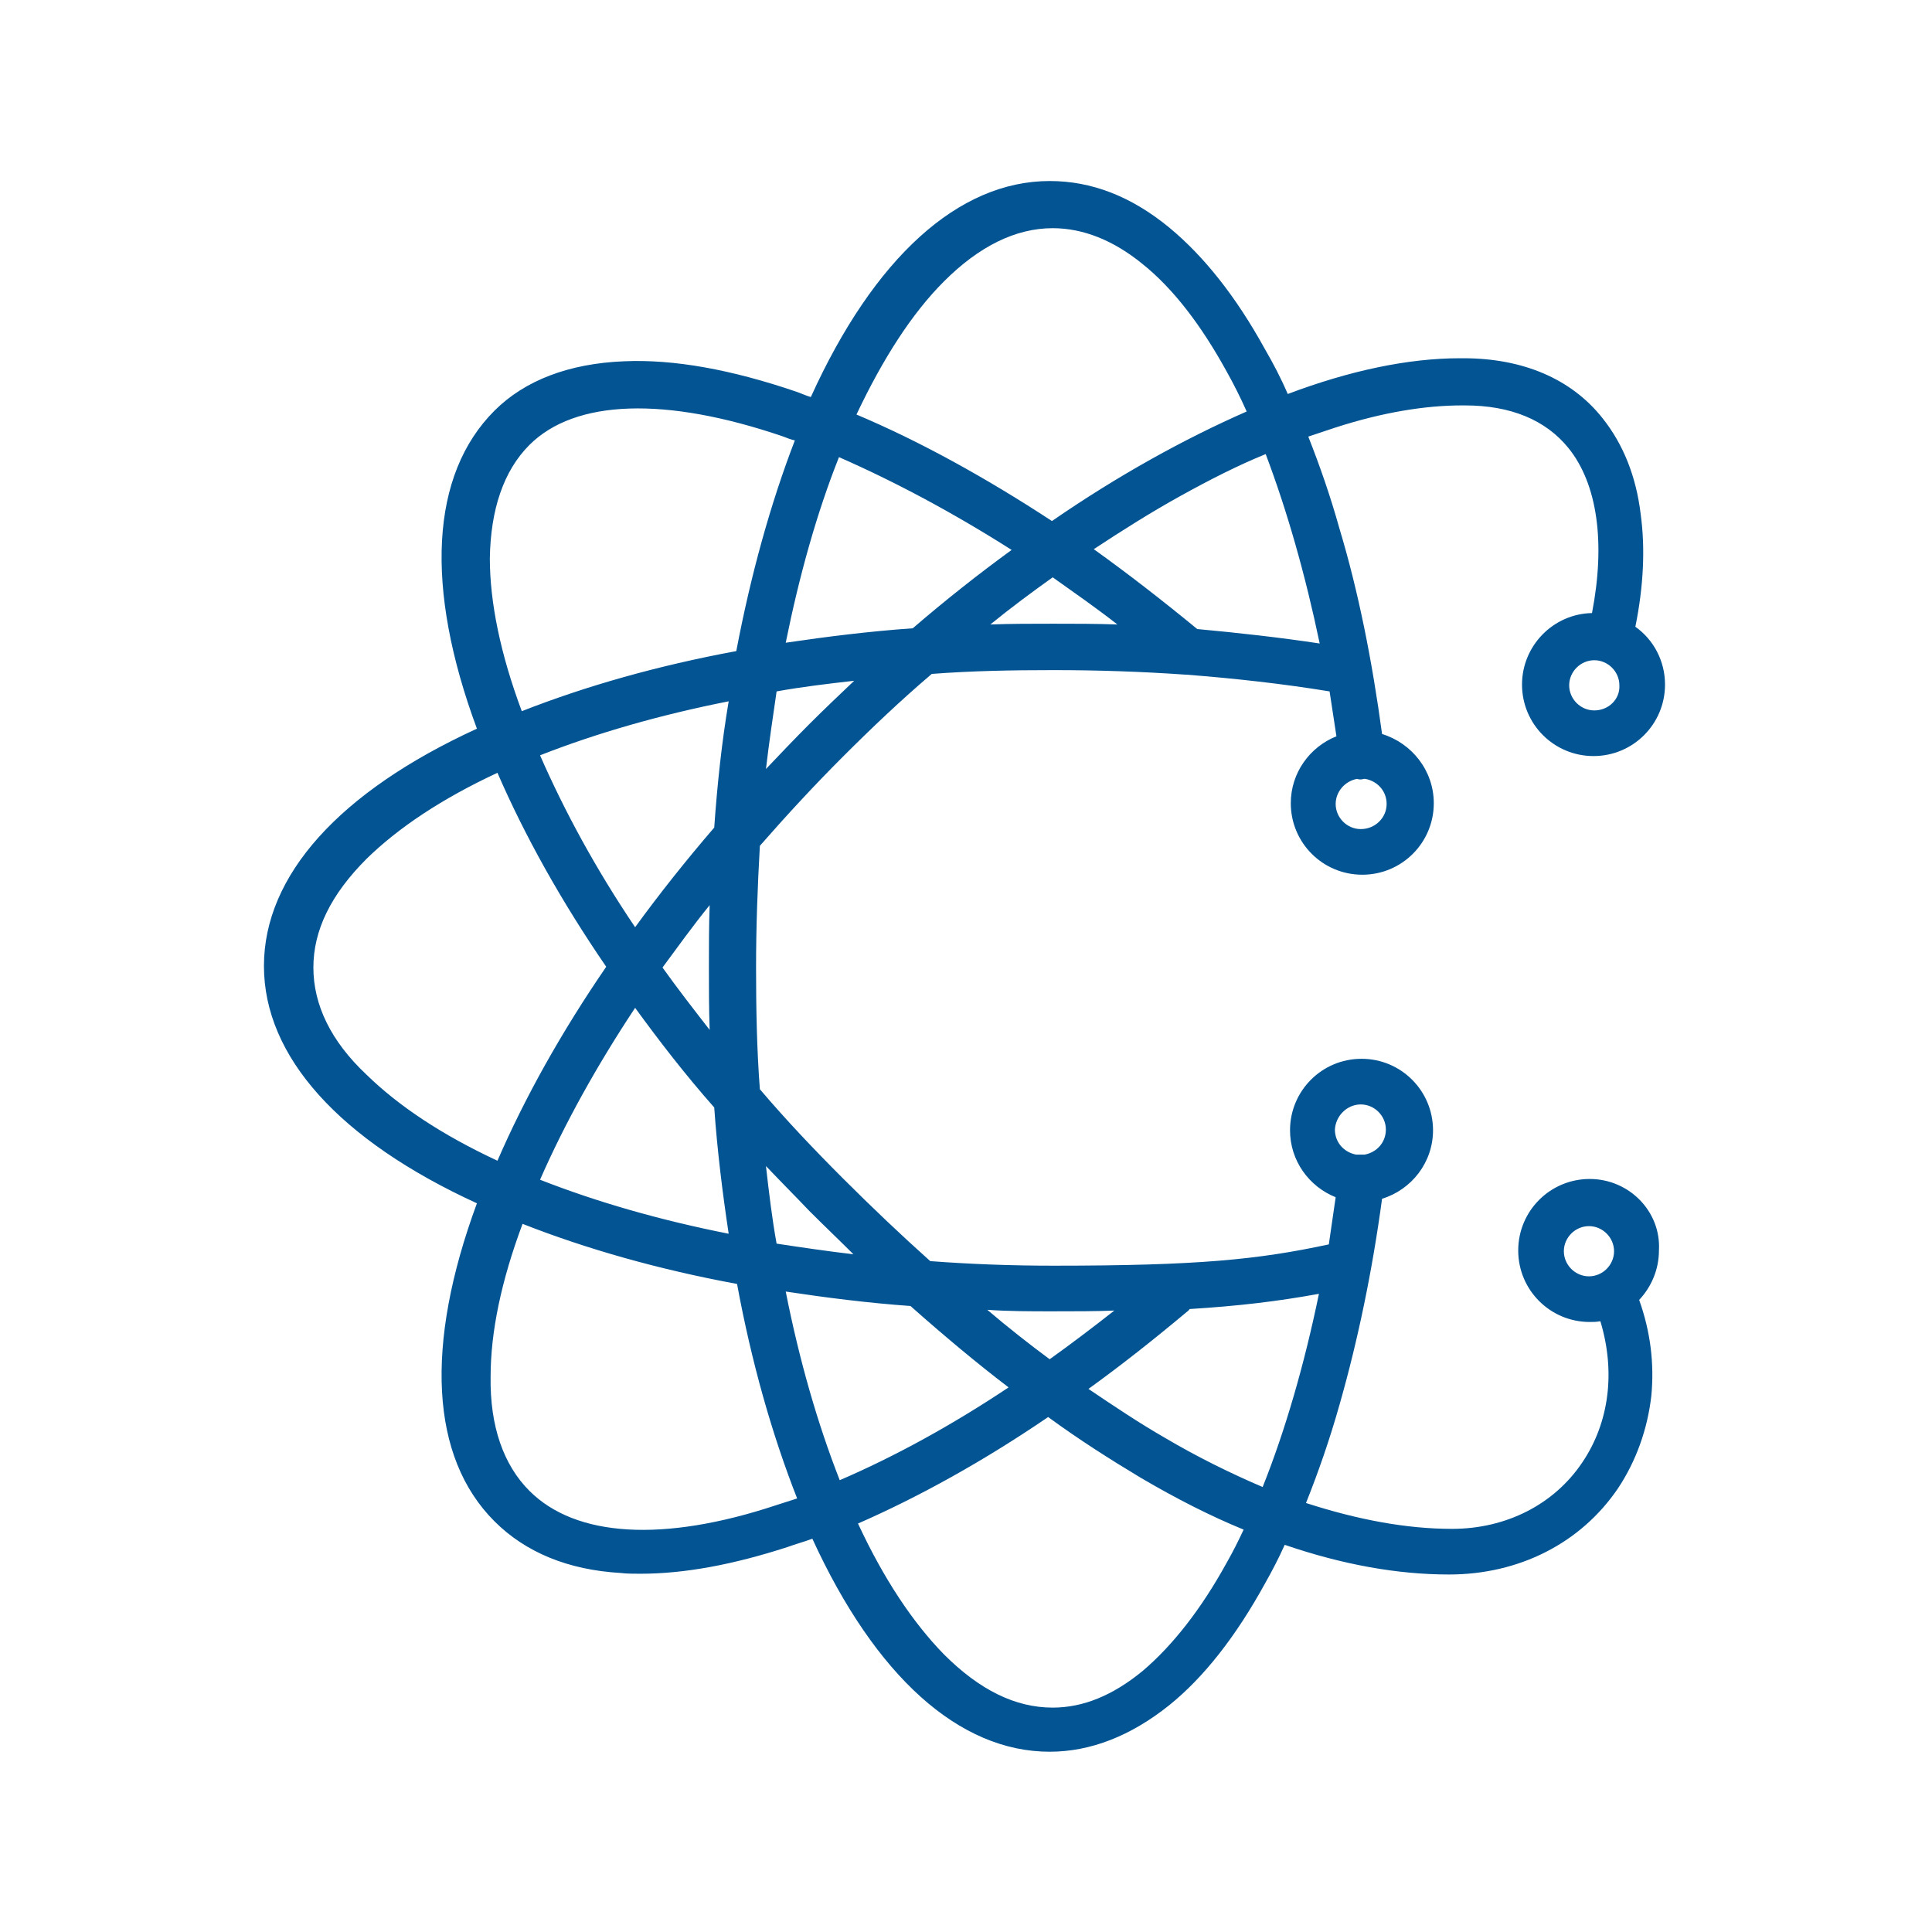 <svg xmlns="http://www.w3.org/2000/svg" xmlns:xlink="http://www.w3.org/1999/xlink" id="Layer_1" x="0" y="0" version="1.1" viewBox="0 0 254 254" xml:space="preserve" style="enable-background:new 0 0 254 254"><style type="text/css">.st0{fill:#035493}</style><path d="M209,155c-5.2,0-9.4,4.2-9.4,9.4c0,5.2,4.2,9.4,9.4,9.4c0.5,0,0.9,0,1.4-0.1c2,6.6,1.2,13.3-2.4,18.6	c-3.7,5.5-10,8.7-17.1,8.7c-6,0-12.4-1.2-19.2-3.4c1.6-4,3.1-8.3,4.4-12.9c2.4-8.4,4.3-17.5,5.6-27.1c3.9-1.2,6.7-4.8,6.7-9	c0-5.2-4.2-9.4-9.4-9.4c-5.2,0-9.4,4.2-9.4,9.4c0,4,2.5,7.4,6,8.8c-0.3,2.1-0.6,4.2-0.9,6.2c-9.3,2-17.2,2.8-36.2,2.8	c-5.5,0-10.9-0.2-16.2-0.6c-3.8-3.4-7.6-7-11.5-10.9c-3.8-3.8-7.5-7.7-10.9-11.7c-0.4-5.2-0.5-10.6-0.5-16c0-5.4,0.2-10.7,0.5-16	c3.5-4,7.1-7.9,10.9-11.7c3.8-3.8,7.7-7.5,11.7-10.9c5.2-0.4,10.6-0.5,16-0.5c5.9,0,11.7,0.2,17.4,0.6c0,0,0,0,0.1,0	c6.4,0.5,12.7,1.2,18.8,2.2c0.3,1.9,0.6,3.9,0.9,5.9c-3.5,1.4-6,4.8-6,8.8c0,5.2,4.2,9.4,9.4,9.4c5.2,0,9.4-4.2,9.4-9.4	c0-4.3-2.9-7.9-6.8-9.1c-1.3-9.6-3.1-18.7-5.6-27c-1.2-4.3-2.6-8.3-4.1-12.1c1.2-0.4,2.4-0.8,3.6-1.2c6.2-2,11.8-2.9,16.6-2.9	c0.1,0,0.3,0,0.4,0c0,0,0,0,0,0c6,0,10.6,1.9,13.6,5.6c3.8,4.7,4.9,12.4,3.1,21.7c-5.1,0.1-9.2,4.3-9.2,9.4c0,5.2,4.2,9.4,9.4,9.4	c5.2,0,9.4-4.2,9.4-9.4c0-3.1-1.5-5.9-3.9-7.6c1.1-5.4,1.3-10.4,0.7-14.8c-0.6-5-2.3-9.2-5-12.6c-4.1-5.2-10.5-7.9-18.3-7.9	c-0.2,0-0.3,0-0.5,0c-6.7,0-14.4,1.6-22.6,4.7c-0.9-2.1-1.9-4-3-5.9c-3.8-6.9-8-12.2-12.6-16c-5-4.1-10.2-6.1-15.7-6.1	c-12,0-23.1,10.1-31.4,28.4c-0.7-0.2-1.3-0.5-1.9-0.7c-8.5-2.9-16.1-4.3-22.7-4c-7.2,0.3-13,2.5-17,6.5c-8.4,8.4-9.2,23.2-2.3,41.8	c-18.1,8.3-28,19.3-28,31.2s9.9,22.9,28,31.2c-6.9,18.7-6.1,33.4,2.3,41.8c4.1,4.1,9.7,6.4,16.6,6.8c0.8,0.1,1.7,0.1,2.6,0.1	c5.8,0,12.2-1.2,19.3-3.5c1.1-0.4,2.2-0.7,3.3-1.1c8.3,18.1,19.3,28,31.2,28c5.4,0,10.7-2.1,15.7-6.1c4.6-3.7,8.8-9.1,12.6-16	c0.9-1.6,1.8-3.3,2.6-5.1c7.6,2.6,14.8,3.9,21.6,3.9c9.2,0,17.3-4.1,22.2-11.3c2.4-3.6,3.9-7.8,4.4-12.2c0.4-4.2-0.1-8.4-1.6-12.6	c1.6-1.7,2.6-4,2.6-6.5C218.4,159.3,214.2,155,209,155z M209.6,93.4c-1.8,0-3.3-1.5-3.3-3.3c0-1.8,1.5-3.3,3.3-3.3	c1.8,0,3.3,1.5,3.3,3.3C213,91.9,211.5,93.4,209.6,93.4z M178.9,145.2c1.8,0,3.3,1.5,3.3,3.3c0,1.7-1.2,3-2.8,3.3	c-0.1,0-0.1,0-0.2,0c-0.3,0-0.6,0-0.9,0c-1.6-0.3-2.8-1.6-2.8-3.3C175.6,146.7,177.1,145.2,178.9,145.2z M166,195.5	c-4.2-1.8-8.5-3.9-12.9-6.5c-3.3-1.9-6.6-4.1-10-6.4c4.3-3.1,8.6-6.5,12.9-10.1c0.1-0.1,0.3-0.2,0.4-0.4c6.4-0.4,11.5-1,17-2	C171.5,179.3,169,188,166,195.5z M138.4,172.4c2.9,0,5.6,0,8.1-0.1c-2.8,2.2-5.7,4.4-8.5,6.4c-2.7-2-5.5-4.2-8.2-6.5	C132.6,172.4,135.5,172.4,138.4,172.4z M110.4,194.6c-2.9-7.4-5.3-15.7-7.1-24.8c5.3,0.8,10.8,1.5,16.4,1.9	c4.4,3.9,8.7,7.5,12.9,10.7C125.1,187.4,117.6,191.5,110.4,194.6z M133,72.3c-4.4,3.2-8.7,6.6-13,10.3c-5.7,0.4-11.3,1.1-16.7,1.9	c1.8-8.9,4.1-17.1,7-24.4C117.6,63.3,125.3,67.4,133,72.3z M93.9,108.8c-3.7,4.3-7.2,8.7-10.4,13.1c-5.2-7.7-9.3-15.3-12.5-22.6	c7.4-2.9,15.7-5.3,24.8-7.1C94.9,97.5,94.3,103.1,93.9,108.8z M93.9,145.6c0.4,5.7,1.1,11.3,1.9,16.6c-9.1-1.8-17.4-4.2-24.8-7.1	c3.2-7.3,7.4-14.9,12.5-22.6C86.7,136.9,90.1,141.3,93.9,145.6z M106.4,159.2c2,2,3.9,3.8,5.8,5.7c-3.4-0.4-6.8-0.9-10.1-1.4	c-0.6-3.3-1-6.7-1.4-10.2C102.6,155.3,104.5,157.2,106.4,159.2z M93.3,135.4c-2.1-2.7-4.2-5.4-6.2-8.2c2-2.7,4-5.5,6.2-8.2	c-0.1,2.7-0.1,5.4-0.1,8.2C93.2,129.9,93.2,132.7,93.3,135.4z M106.4,95.2c-1.9,1.9-3.8,3.9-5.7,5.9c0.4-3.4,0.9-6.8,1.4-10.2	c3.3-0.6,6.7-1,10.2-1.4C110.3,91.4,108.3,93.3,106.4,95.2z M130.2,82.1c2.7-2.2,5.4-4.2,8.2-6.2c2.8,2,5.7,4,8.5,6.2	c-2.8-0.1-5.6-0.1-8.4-0.1C135.6,82,132.9,82,130.2,82.1z M178.9,109c-1.8,0-3.3-1.5-3.3-3.3c0-1.6,1.2-3,2.8-3.3	c0.3,0.1,0.6,0.1,0.9,0c0.1,0,0.1,0,0.2,0c1.6,0.3,2.8,1.6,2.8,3.3C182.3,107.5,180.8,109,178.9,109z M173.5,84.6	c-5.3-0.8-10.7-1.4-16.1-1.9c-4.5-3.7-9-7.2-13.6-10.5c3.8-2.5,7.6-4.9,11.4-7c3.8-2.1,7.5-4,11.2-5.5	C169.2,67.1,171.6,75.5,173.5,84.6z M124.1,37c4.6-4.6,9.4-7,14.3-7c4,0,8,1.6,11.8,4.7c4,3.2,7.7,8,11.1,14.2	c0.9,1.6,1.8,3.4,2.6,5.2c-8.2,3.6-16.9,8.4-25.6,14.4c-8.7-5.7-17.4-10.5-25.7-14C116.1,47.1,119.9,41.2,124.1,37z M69.6,58.5	c6-6,17.9-6.4,33.4-1.1c0.5,0.2,1,0.4,1.5,0.5c-3.2,8.3-5.8,17.7-7.7,27.7c-10.3,1.9-19.8,4.6-28.2,7.9c-2.8-7.5-4.2-14.3-4.2-20.1	C64.5,67,66.2,61.9,69.6,58.5z M41.2,127.2c0-4.9,2.3-9.6,7-14.3c4.2-4.1,9.9-7.9,17.2-11.3c3.6,8.3,8.4,16.9,14.3,25.5	c-5.9,8.6-10.7,17.2-14.3,25.5c-7.3-3.4-13-7.2-17.2-11.3C43.5,136.9,41.2,132.1,41.2,127.2z M102,197.9	c-14.8,4.9-26.3,4.2-32.4-1.9c-3.4-3.4-5.2-8.5-5.1-15c0-5.9,1.4-12.6,4.2-20.1c8.4,3.3,17.9,6,28.2,7.9c1.9,10.3,4.6,19.8,7.9,28.2	C103.9,197.3,102.9,197.6,102,197.9z M161.3,205.4c-3.4,6.2-7.2,11-11.1,14.3c-3.9,3.2-7.8,4.8-11.8,4.8c-4.9,0-9.6-2.3-14.3-7	c-4.1-4.2-7.9-9.9-11.3-17.2c8-3.5,16.5-8.2,25-14c4.1,3,8.2,5.6,12.2,8c4.6,2.7,9.1,5,13.5,6.8C162.8,202.6,162.1,204,161.3,205.4z M205.6,164.5c0-1.8,1.5-3.3,3.3-3.3c1.8,0,3.3,1.5,3.3,3.3c0,1.8-1.5,3.3-3.3,3.3C207.1,167.8,205.6,166.3,205.6,164.5z" class="st0"/></svg>